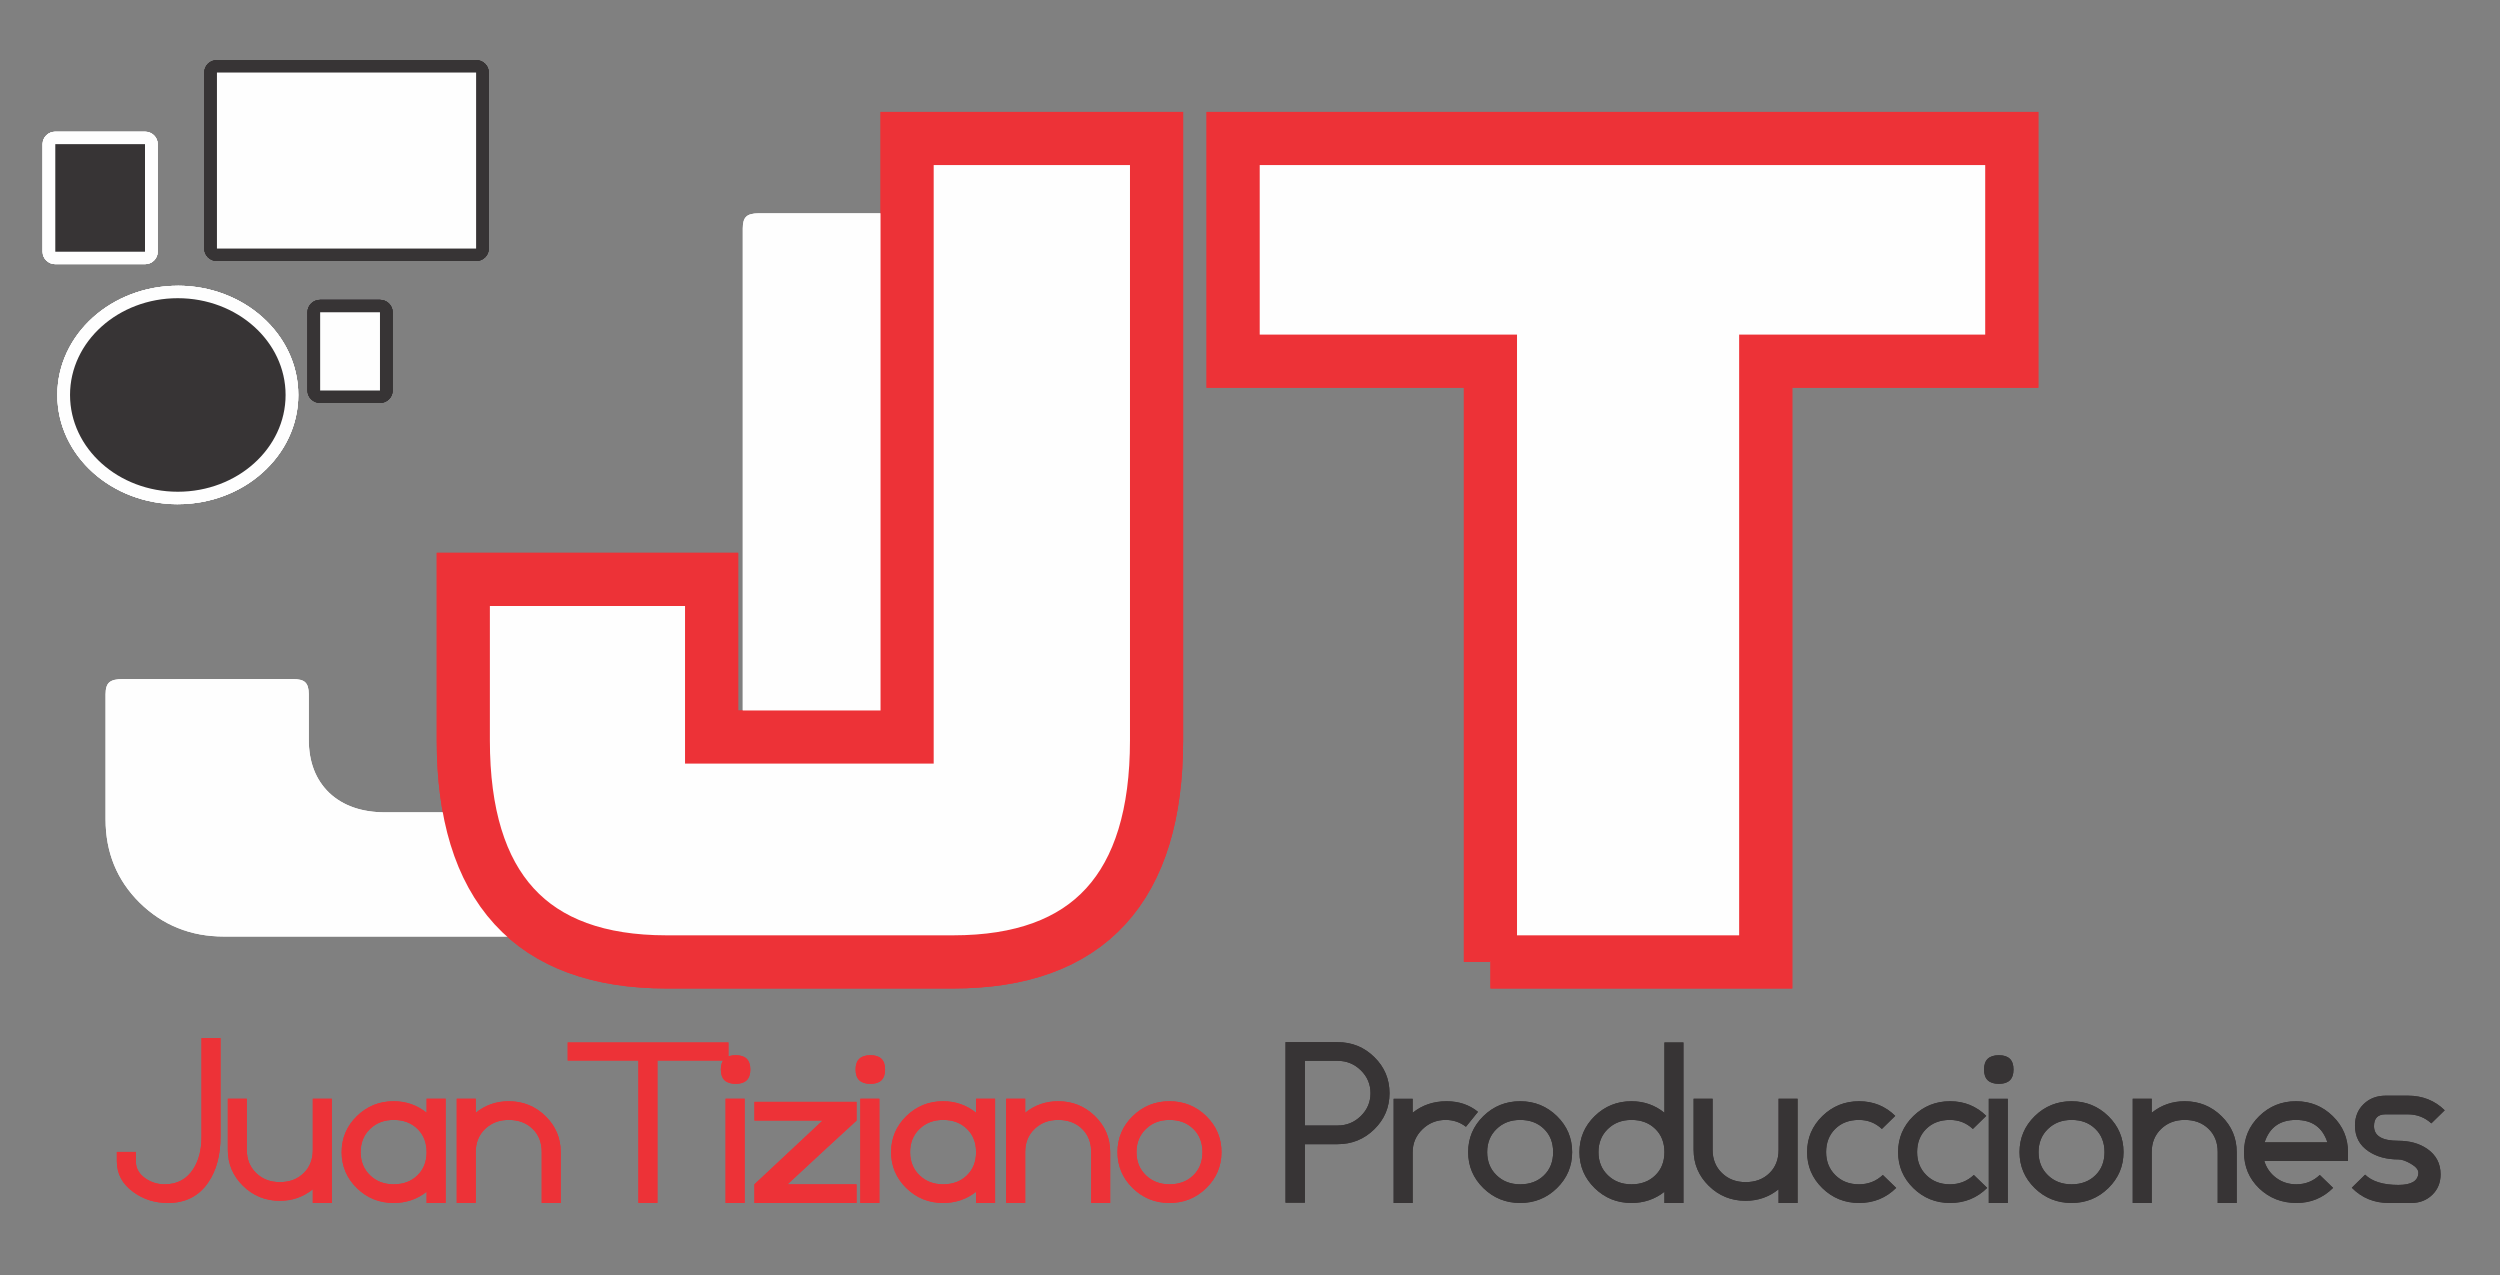 <?xml version="1.0" encoding="UTF-8"?>
<!DOCTYPE svg PUBLIC "-//W3C//DTD SVG 1.1//EN" "http://www.w3.org/Graphics/SVG/1.1/DTD/svg11.dtd">
<!-- Creator: CorelDRAW 2017 -->
<svg xmlns="http://www.w3.org/2000/svg" xml:space="preserve" width="33.189mm" height="16.933mm" version="1.1" style="shape-rendering:geometricPrecision; text-rendering:geometricPrecision; image-rendering:optimizeQuality; fill-rule:evenodd; clip-rule:evenodd"
viewBox="0 0 3318.92 1693.32"
 xmlns:xlink="http://www.w3.org/1999/xlink">
 <rect x="0" y="0" width="3318.92" height="1693.32" fill="#808080" stroke="none"/>
 <defs>
  <style type="text/css">
   <![CDATA[
    .str0 {stroke:#ED3237;stroke-width:70.56;stroke-miterlimit:22.926}
    .fil3 {fill:#FEFEFE}
    .fil1 {fill:#373435}
    .fil0 {fill:#FEFEFE;fill-rule:nonzero}
    .fil2 {fill:#373435;fill-rule:nonzero}
    .fil4 {fill:#ED3237;fill-rule:nonzero}
   ]]>
  </style>
 </defs>
 <g id="Capa_x0020_1">
  <g id="_2189112263984">
   <g>
    <path class="fil0" d="M192.49 207.89l-119.09 0 0 -33.04 119.09 0 16.84 16.52 -16.84 16.52zm0 -33.04c9.3,0 16.84,7.4 16.84,16.52 0,9.12 -7.54,16.52 -16.84,16.52l0 -33.04zm-16.84 159.32l0 -142.8 33.68 0 0 142.8 -16.84 16.52 -16.84 -16.52zm33.68 0c0,9.12 -7.54,16.52 -16.84,16.52 -9.3,0 -16.84,-7.4 -16.84,-16.52l33.68 0zm-135.93 -16.52l119.09 0 0 33.04 -119.09 0 -16.84 -16.52 16.84 -16.52zm0 33.04c-9.3,0 -16.84,-7.4 -16.84,-16.52 0,-9.12 7.54,-16.52 16.84,-16.52l0 33.04zm16.84 -159.32l0 142.8 -33.68 0 0 -142.8 16.84 -16.52 16.84 16.52zm-33.68 0c0,-9.12 7.54,-16.52 16.84,-16.52 9.3,0 16.84,7.4 16.84,16.52l-33.68 0z"/>
    <polygon id="1" class="fil1" points="73.4,191.37 192.49,191.37 192.49,334.17 73.4,334.17 "/>
   </g>
   <g>
    <path class="fil2" d="M504.42 431.08l-79.4 0 0 -33.04 79.4 0 16.84 16.52 -16.84 16.52zm0 -33.04c9.3,0 16.84,7.4 16.84,16.52 0,9.12 -7.54,16.52 -16.84,16.52l0 -33.04zm-16.84 120.38l0 -103.86 33.68 0 0 103.86 -16.84 16.52 -16.84 -16.52zm33.68 0c0,9.12 -7.54,16.52 -16.84,16.52 -9.3,0 -16.84,-7.4 -16.84,-16.52l33.68 0zm-96.24 -16.52l79.4 0 0 33.04 -79.4 0 -16.84 -16.52 16.84 -16.52zm0 33.04c-9.3,0 -16.84,-7.4 -16.84,-16.52 0,-9.12 7.54,-16.52 16.84,-16.52l0 33.04zm16.84 -120.38l0 103.86 -33.68 0 0 -103.86 16.84 -16.52 16.84 16.52zm-33.68 0c0,-9.12 7.54,-16.52 16.84,-16.52 9.3,0 16.84,7.4 16.84,16.52l-33.68 0z"/>
    <polygon id="1" class="fil3" points="425.02,414.56 504.42,414.56 504.42,518.42 425.02,518.42 "/>
   </g>
   <g>
    <path class="fil2" d="M632.06 112.82l-344.06 0 0 -33.04 344.06 0 16.84 16.52 -16.84 16.52zm0 -33.04c9.3,0 16.84,7.4 16.84,16.52 0,9.12 -7.54,16.52 -16.84,16.52l0 -33.04zm-16.84 250.2l0 -233.68 33.68 0 0 233.68 -16.84 16.52 -16.84 -16.52zm33.68 0c0,9.12 -7.54,16.52 -16.84,16.52 -9.3,0 -16.84,-7.4 -16.84,-16.52l33.68 0zm-360.9 -16.52l344.06 0 0 33.04 -344.06 0 -16.84 -16.52 16.84 -16.52zm0 33.04c-9.3,0 -16.84,-7.4 -16.84,-16.52 0,-9.12 7.54,-16.52 16.84,-16.52l0 33.04zm16.84 -250.2l0 233.68 -33.68 0 0 -233.68 16.84 -16.52 16.84 16.52zm-33.68 0c0,-9.12 7.54,-16.52 16.84,-16.52 9.3,0 16.84,7.4 16.84,16.52l-33.68 0z"/>
    <polygon id="1" class="fil3" points="288,96.3 632.06,96.3 632.06,329.98 288,329.98 "/>
   </g>
   <g>
    <path class="fil0" d="M395.97 524.35l-33.68 0 0 0 -0.17 -5.7 -0.47 -5.61 -0.78 -5.53 -1.09 -5.46 -1.37 -5.35 -1.66 -5.23 -1.94 -5.16 -2.21 -5.04 -2.48 -4.92 -2.75 -4.81 -2.98 -4.67 -3.24 -4.52 -3.5 -4.41 -3.7 -4.25 -3.93 -4.07 -4.17 -3.92 -4.37 -3.75 -4.57 -3.55 -4.77 -3.37 -4.94 -3.15 -5.14 -2.96 -5.31 -2.73 -5.46 -2.52 -5.63 -2.28 -5.76 -2.04 -5.92 -1.8 -6.03 -1.55 -6.15 -1.27 -6.29 -1.01 -6.38 -0.73 -6.49 -0.43 -6.59 -0.16 0 -33.04 8.13 0.18 8.05 0.55 7.94 0.91 7.81 1.25 7.69 1.59 7.55 1.93 7.38 2.24 7.22 2.56 7.05 2.86 6.88 3.16 6.67 3.45 6.48 3.72 6.28 4.01 6.03 4.27 5.81 4.51 5.57 4.77 5.31 5 5.07 5.25 4.78 5.47 4.48 5.65 4.22 5.9 3.9 6.09 3.57 6.27 3.26 6.46 2.91 6.64 2.56 6.78 2.2 6.95 1.81 7.09 1.43 7.2 1.04 7.33 0.63 7.43 0.21 7.52 0 0zm-159.92 144.99l0 -33.04 0 0 6.59 -0.16 6.49 -0.43 6.38 -0.73 6.29 -1.01 6.15 -1.27 6.03 -1.55 5.92 -1.8 5.76 -2.04 5.63 -2.28 5.46 -2.52 5.31 -2.73 5.14 -2.96 4.94 -3.15 4.77 -3.37 4.57 -3.55 4.37 -3.75 4.17 -3.92 3.93 -4.07 3.7 -4.25 3.5 -4.41 3.24 -4.52 2.98 -4.67 2.75 -4.81 2.48 -4.92 2.21 -5.04 1.94 -5.16 1.66 -5.23 1.37 -5.35 1.09 -5.46 0.78 -5.53 0.47 -5.61 0.17 -5.7 33.68 0 -0.21 7.52 -0.63 7.43 -1.04 7.33 -1.43 7.2 -1.81 7.09 -2.2 6.95 -2.56 6.78 -2.91 6.64 -3.26 6.46 -3.57 6.27 -3.9 6.09 -4.22 5.9 -4.48 5.65 -4.78 5.47 -5.07 5.25 -5.31 5 -5.57 4.77 -5.81 4.51 -6.03 4.27 -6.28 4.01 -6.48 3.72 -6.67 3.45 -6.88 3.16 -7.05 2.86 -7.22 2.56 -7.38 2.24 -7.55 1.93 -7.69 1.59 -7.81 1.25 -7.94 0.91 -8.05 0.55 -8.13 0.18 0 0zm-159.92 -144.99l33.68 0 0 0 0.17 5.7 0.47 5.61 0.78 5.53 1.09 5.46 1.37 5.35 1.66 5.23 1.94 5.16 2.21 5.04 2.48 4.92 2.75 4.81 2.98 4.68 3.24 4.52 3.48 4.39 3.72 4.26 3.94 4.08 4.16 3.92 4.36 3.74 4.57 3.54 4.77 3.38 4.96 3.16 5.12 2.95 5.32 2.73 5.46 2.52 5.61 2.28 5.78 2.04 5.92 1.8 6.03 1.55 6.15 1.27 6.29 1.01 6.38 0.73 6.49 0.43 6.59 0.16 0 33.04 -8.13 -0.18 -8.05 -0.55 -7.94 -0.91 -7.81 -1.25 -7.69 -1.59 -7.55 -1.93 -7.38 -2.24 -7.22 -2.56 -7.07 -2.86 -6.86 -3.16 -6.68 -3.45 -6.48 -3.73 -6.26 -4 -6.05 -4.26 -5.81 -4.52 -5.58 -4.78 -5.3 -5 -5.06 -5.24 -4.78 -5.46 -4.5 -5.67 -4.2 -5.9 -3.9 -6.08 -3.57 -6.27 -3.26 -6.46 -2.91 -6.64 -2.56 -6.78 -2.2 -6.95 -1.81 -7.09 -1.43 -7.2 -1.04 -7.33 -0.63 -7.43 -0.21 -7.52 0 0zm159.92 -144.99l0 33.04 0 0 -6.59 0.16 -6.49 0.43 -6.38 0.73 -6.29 1.01 -6.15 1.27 -6.03 1.55 -5.92 1.8 -5.78 2.04 -5.61 2.28 -5.46 2.52 -5.32 2.73 -5.12 2.95 -4.96 3.16 -4.77 3.38 -4.57 3.54 -4.36 3.74 -4.16 3.92 -3.94 4.08 -3.72 4.26 -3.48 4.39 -3.24 4.52 -2.98 4.68 -2.75 4.81 -2.48 4.92 -2.21 5.04 -1.94 5.16 -1.66 5.23 -1.37 5.35 -1.09 5.46 -0.78 5.53 -0.47 5.61 -0.17 5.7 -33.68 0 0.21 -7.52 0.63 -7.43 1.04 -7.33 1.43 -7.2 1.81 -7.09 2.2 -6.95 2.56 -6.78 2.91 -6.64 3.26 -6.46 3.57 -6.27 3.9 -6.08 4.2 -5.9 4.5 -5.67 4.78 -5.46 5.06 -5.24 5.3 -5 5.58 -4.78 5.81 -4.52 6.05 -4.26 6.26 -4 6.48 -3.73 6.68 -3.45 6.86 -3.16 7.07 -2.86 7.22 -2.56 7.38 -2.24 7.55 -1.93 7.69 -1.59 7.81 -1.25 7.94 -0.91 8.05 -0.55 8.13 -0.18 0 0z"/>
    <path id="1" class="fil1" d="M236.05 395.88c79.02,0 143.08,57.52 143.08,128.47 0,70.95 -64.06,128.47 -143.08,128.47 -79.03,0 -143.08,-57.52 -143.08,-128.47 0,-70.95 64.05,-128.47 143.08,-128.47z"/>
   </g>
   <g>
    <path class="fil0" d="M192.49 207.89l-119.09 0 0 -33.04 119.09 0 16.84 16.52 -16.84 16.52zm0 -33.04c9.3,0 16.84,7.4 16.84,16.52 0,9.12 -7.54,16.52 -16.84,16.52l0 -33.04zm-16.84 159.32l0 -142.8 33.68 0 0 142.8 -16.84 16.52 -16.84 -16.52zm33.68 0c0,9.12 -7.54,16.52 -16.84,16.52 -9.3,0 -16.84,-7.4 -16.84,-16.52l33.68 0zm-135.93 -16.52l119.09 0 0 33.04 -119.09 0 -16.84 -16.52 16.84 -16.52zm0 33.04c-9.3,0 -16.84,-7.4 -16.84,-16.52 0,-9.12 7.54,-16.52 16.84,-16.52l0 33.04zm16.84 -159.32l0 142.8 -33.68 0 0 -142.8 16.84 -16.52 16.84 16.52zm-33.68 0c0,-9.12 7.54,-16.52 16.84,-16.52 9.3,0 16.84,7.4 16.84,16.52l-33.68 0z"/>
    <polygon id="1" class="fil1" points="73.4,191.37 192.49,191.37 192.49,334.17 73.4,334.17 "/>
   </g>
   <g>
    <path class="fil2" d="M504.42 431.08l-79.4 0 0 -33.04 79.4 0 16.84 16.52 -16.84 16.52zm0 -33.04c9.3,0 16.84,7.4 16.84,16.52 0,9.12 -7.54,16.52 -16.84,16.52l0 -33.04zm-16.84 120.38l0 -103.86 33.68 0 0 103.86 -16.84 16.52 -16.84 -16.52zm33.68 0c0,9.12 -7.54,16.52 -16.84,16.52 -9.3,0 -16.84,-7.4 -16.84,-16.52l33.68 0zm-96.24 -16.52l79.4 0 0 33.04 -79.4 0 -16.84 -16.52 16.84 -16.52zm0 33.04c-9.3,0 -16.84,-7.4 -16.84,-16.52 0,-9.12 7.54,-16.52 16.84,-16.52l0 33.04zm16.84 -120.38l0 103.86 -33.68 0 0 -103.86 16.84 -16.52 16.84 16.52zm-33.68 0c0,-9.12 7.54,-16.52 16.84,-16.52 9.3,0 16.84,7.4 16.84,16.52l-33.68 0z"/>
    <polygon id="1" class="fil3" points="425.02,414.56 504.42,414.56 504.42,518.42 425.02,518.42 "/>
   </g>
   <g>
    <path class="fil2" d="M632.06 112.82l-344.06 0 0 -33.04 344.06 0 16.84 16.52 -16.84 16.52zm0 -33.04c9.3,0 16.84,7.4 16.84,16.52 0,9.12 -7.54,16.52 -16.84,16.52l0 -33.04zm-16.84 250.2l0 -233.68 33.68 0 0 233.68 -16.84 16.52 -16.84 -16.52zm33.68 0c0,9.12 -7.54,16.52 -16.84,16.52 -9.3,0 -16.84,-7.4 -16.84,-16.52l33.68 0zm-360.9 -16.52l344.06 0 0 33.04 -344.06 0 -16.84 -16.52 16.84 -16.52zm0 33.04c-9.3,0 -16.84,-7.4 -16.84,-16.52 0,-9.12 7.54,-16.52 16.84,-16.52l0 33.04zm16.84 -250.2l0 233.68 -33.68 0 0 -233.68 16.84 -16.52 16.84 16.52zm-33.68 0c0,-9.12 7.54,-16.52 16.84,-16.52 9.3,0 16.84,7.4 16.84,16.52l-33.68 0z"/>
    <polygon id="1" class="fil3" points="288,96.3 632.06,96.3 632.06,329.98 288,329.98 "/>
   </g>
   <g>
    <path class="fil0" d="M395.97 524.35l-33.68 0 0 0 -0.17 -5.7 -0.47 -5.61 -0.78 -5.53 -1.09 -5.46 -1.37 -5.35 -1.66 -5.23 -1.94 -5.16 -2.21 -5.04 -2.48 -4.92 -2.75 -4.81 -2.98 -4.67 -3.24 -4.52 -3.5 -4.41 -3.7 -4.25 -3.93 -4.07 -4.17 -3.92 -4.37 -3.75 -4.57 -3.55 -4.77 -3.37 -4.94 -3.15 -5.14 -2.96 -5.31 -2.73 -5.46 -2.52 -5.63 -2.28 -5.76 -2.04 -5.92 -1.8 -6.03 -1.55 -6.15 -1.27 -6.29 -1.01 -6.38 -0.73 -6.49 -0.43 -6.59 -0.16 0 -33.04 8.13 0.18 8.05 0.55 7.94 0.91 7.81 1.25 7.69 1.59 7.55 1.93 7.38 2.24 7.22 2.56 7.05 2.86 6.88 3.16 6.67 3.45 6.48 3.72 6.28 4.01 6.03 4.27 5.81 4.51 5.57 4.77 5.31 5 5.07 5.25 4.78 5.47 4.48 5.65 4.22 5.9 3.9 6.09 3.57 6.27 3.26 6.46 2.91 6.64 2.56 6.78 2.2 6.95 1.81 7.09 1.43 7.2 1.04 7.33 0.63 7.43 0.21 7.52 0 0zm-159.92 144.99l0 -33.04 0 0 6.59 -0.16 6.49 -0.43 6.38 -0.73 6.29 -1.01 6.15 -1.27 6.03 -1.55 5.92 -1.8 5.76 -2.04 5.63 -2.28 5.46 -2.52 5.31 -2.73 5.14 -2.96 4.94 -3.15 4.77 -3.37 4.57 -3.55 4.37 -3.75 4.17 -3.92 3.93 -4.07 3.7 -4.25 3.5 -4.41 3.24 -4.52 2.98 -4.67 2.75 -4.81 2.48 -4.92 2.21 -5.04 1.94 -5.16 1.66 -5.23 1.37 -5.35 1.09 -5.46 0.78 -5.53 0.47 -5.61 0.17 -5.7 33.68 0 -0.21 7.52 -0.63 7.43 -1.04 7.33 -1.43 7.2 -1.81 7.09 -2.2 6.95 -2.56 6.78 -2.91 6.64 -3.26 6.46 -3.57 6.27 -3.9 6.09 -4.22 5.9 -4.48 5.65 -4.78 5.47 -5.07 5.25 -5.31 5 -5.57 4.77 -5.81 4.51 -6.03 4.27 -6.28 4.01 -6.48 3.72 -6.67 3.45 -6.88 3.16 -7.05 2.86 -7.22 2.56 -7.38 2.24 -7.55 1.93 -7.69 1.59 -7.81 1.25 -7.94 0.91 -8.05 0.55 -8.13 0.18 0 0zm-159.92 -144.99l33.68 0 0 0 0.17 5.7 0.47 5.61 0.78 5.53 1.09 5.46 1.37 5.35 1.66 5.23 1.94 5.16 2.21 5.04 2.48 4.92 2.75 4.81 2.98 4.68 3.24 4.52 3.48 4.39 3.72 4.26 3.94 4.08 4.16 3.92 4.36 3.74 4.57 3.54 4.77 3.38 4.96 3.16 5.12 2.95 5.32 2.73 5.46 2.52 5.61 2.28 5.78 2.04 5.92 1.8 6.03 1.55 6.15 1.27 6.29 1.01 6.38 0.73 6.49 0.43 6.59 0.16 0 33.04 -8.13 -0.18 -8.05 -0.55 -7.94 -0.91 -7.81 -1.25 -7.69 -1.59 -7.55 -1.93 -7.38 -2.24 -7.22 -2.56 -7.07 -2.86 -6.86 -3.16 -6.68 -3.45 -6.48 -3.73 -6.26 -4 -6.05 -4.26 -5.81 -4.52 -5.58 -4.78 -5.3 -5 -5.06 -5.24 -4.78 -5.46 -4.5 -5.67 -4.2 -5.9 -3.9 -6.08 -3.57 -6.27 -3.26 -6.46 -2.91 -6.64 -2.56 -6.78 -2.2 -6.95 -1.81 -7.09 -1.43 -7.2 -1.04 -7.33 -0.63 -7.43 -0.21 -7.52 0 0zm159.92 -144.99l0 33.04 0 0 -6.59 0.16 -6.49 0.43 -6.38 0.73 -6.29 1.01 -6.15 1.27 -6.03 1.55 -5.92 1.8 -5.78 2.04 -5.61 2.28 -5.46 2.52 -5.32 2.73 -5.12 2.95 -4.96 3.16 -4.77 3.38 -4.57 3.54 -4.36 3.74 -4.16 3.92 -3.94 4.08 -3.72 4.26 -3.48 4.39 -3.24 4.52 -2.98 4.68 -2.75 4.81 -2.48 4.92 -2.21 5.04 -1.94 5.16 -1.66 5.23 -1.37 5.35 -1.09 5.46 -0.78 5.53 -0.47 5.61 -0.17 5.7 -33.68 0 0.21 -7.52 0.63 -7.43 1.04 -7.33 1.43 -7.2 1.81 -7.09 2.2 -6.95 2.56 -6.78 2.91 -6.64 3.26 -6.46 3.57 -6.27 3.9 -6.08 4.2 -5.9 4.5 -5.67 4.78 -5.46 5.06 -5.24 5.3 -5 5.58 -4.78 5.81 -4.52 6.05 -4.26 6.26 -4 6.48 -3.73 6.68 -3.45 6.86 -3.16 7.07 -2.86 7.22 -2.56 7.38 -2.24 7.55 -1.93 7.69 -1.59 7.81 -1.25 7.94 -0.91 8.05 -0.55 8.13 -0.18 0 0z"/>
    <path id="1" class="fil1" d="M236.05 395.88c79.02,0 143.08,57.52 143.08,128.47 0,70.95 -64.06,128.47 -143.08,128.47 -79.03,0 -143.08,-57.52 -143.08,-128.47 0,-70.95 64.05,-128.47 143.08,-128.47z"/>
   </g>
   <g>
    <path class="fil0" d="M192.49 207.89l-119.09 0 0 -33.04 119.09 0 16.84 16.52 -16.84 16.52zm0 -33.04c9.3,0 16.84,7.4 16.84,16.52 0,9.12 -7.54,16.52 -16.84,16.52l0 -33.04zm-16.84 159.32l0 -142.8 33.68 0 0 142.8 -16.84 16.52 -16.84 -16.52zm33.68 0c0,9.12 -7.54,16.52 -16.84,16.52 -9.3,0 -16.84,-7.4 -16.84,-16.52l33.68 0zm-135.93 -16.52l119.09 0 0 33.04 -119.09 0 -16.84 -16.52 16.84 -16.52zm0 33.04c-9.3,0 -16.84,-7.4 -16.84,-16.52 0,-9.12 7.54,-16.52 16.84,-16.52l0 33.04zm16.84 -159.32l0 142.8 -33.68 0 0 -142.8 16.84 -16.52 16.84 16.52zm-33.68 0c0,-9.12 7.54,-16.52 16.84,-16.52 9.3,0 16.84,7.4 16.84,16.52l-33.68 0z"/>
    <polygon id="1" class="fil1" points="73.4,191.37 192.49,191.37 192.49,334.17 73.4,334.17 "/>
   </g>
   <g>
    <path class="fil2" d="M504.42 431.08l-79.4 0 0 -33.04 79.4 0 16.84 16.52 -16.84 16.52zm0 -33.04c9.3,0 16.84,7.4 16.84,16.52 0,9.12 -7.54,16.52 -16.84,16.52l0 -33.04zm-16.84 120.38l0 -103.86 33.68 0 0 103.86 -16.84 16.52 -16.84 -16.52zm33.68 0c0,9.12 -7.54,16.52 -16.84,16.52 -9.3,0 -16.84,-7.4 -16.84,-16.52l33.68 0zm-96.24 -16.52l79.4 0 0 33.04 -79.4 0 -16.84 -16.52 16.84 -16.52zm0 33.04c-9.3,0 -16.84,-7.4 -16.84,-16.52 0,-9.12 7.54,-16.52 16.84,-16.52l0 33.04zm16.84 -120.38l0 103.86 -33.68 0 0 -103.86 16.84 -16.52 16.84 16.52zm-33.68 0c0,-9.12 7.54,-16.52 16.84,-16.52 9.3,0 16.84,7.4 16.84,16.52l-33.68 0z"/>
    <polygon id="1" class="fil3" points="425.02,414.56 504.42,414.56 504.42,518.42 425.02,518.42 "/>
   </g>
   <g>
    <path class="fil2" d="M632.06 112.82l-344.06 0 0 -33.04 344.06 0 16.84 16.52 -16.84 16.52zm0 -33.04c9.3,0 16.84,7.4 16.84,16.52 0,9.12 -7.54,16.52 -16.84,16.52l0 -33.04zm-16.84 250.2l0 -233.68 33.68 0 0 233.68 -16.84 16.52 -16.84 -16.52zm33.68 0c0,9.12 -7.54,16.52 -16.84,16.52 -9.3,0 -16.84,-7.4 -16.84,-16.52l33.68 0zm-360.9 -16.52l344.06 0 0 33.04 -344.06 0 -16.84 -16.52 16.84 -16.52zm0 33.04c-9.3,0 -16.84,-7.4 -16.84,-16.52 0,-9.12 7.54,-16.52 16.84,-16.52l0 33.04zm16.84 -250.2l0 233.68 -33.68 0 0 -233.68 16.84 -16.52 16.84 16.52zm-33.68 0c0,-9.12 7.54,-16.52 16.84,-16.52 9.3,0 16.84,7.4 16.84,16.52l-33.68 0z"/>
    <polygon id="1" class="fil3" points="288,96.3 632.06,96.3 632.06,329.98 288,329.98 "/>
   </g>
   <g>
    <path class="fil0" d="M395.97 524.35l-33.68 0 0 0 -0.17 -5.7 -0.47 -5.61 -0.78 -5.53 -1.09 -5.46 -1.37 -5.35 -1.66 -5.23 -1.94 -5.16 -2.21 -5.04 -2.48 -4.92 -2.75 -4.81 -2.98 -4.67 -3.24 -4.52 -3.5 -4.41 -3.7 -4.25 -3.93 -4.07 -4.17 -3.92 -4.37 -3.75 -4.57 -3.55 -4.77 -3.37 -4.94 -3.15 -5.14 -2.96 -5.31 -2.73 -5.46 -2.52 -5.63 -2.28 -5.76 -2.04 -5.92 -1.8 -6.03 -1.55 -6.15 -1.27 -6.29 -1.01 -6.38 -0.73 -6.49 -0.43 -6.59 -0.16 0 -33.04 8.13 0.18 8.05 0.55 7.94 0.91 7.81 1.25 7.69 1.59 7.55 1.93 7.38 2.24 7.22 2.56 7.05 2.86 6.88 3.16 6.67 3.45 6.48 3.72 6.28 4.01 6.03 4.27 5.81 4.51 5.57 4.77 5.31 5 5.07 5.25 4.78 5.47 4.48 5.65 4.22 5.9 3.9 6.09 3.57 6.27 3.26 6.46 2.91 6.64 2.56 6.78 2.2 6.95 1.81 7.09 1.43 7.2 1.04 7.33 0.63 7.43 0.21 7.52 0 0zm-159.92 144.99l0 -33.04 0 0 6.59 -0.16 6.49 -0.43 6.38 -0.73 6.29 -1.01 6.15 -1.27 6.03 -1.55 5.92 -1.8 5.76 -2.04 5.63 -2.28 5.46 -2.52 5.31 -2.73 5.14 -2.96 4.94 -3.15 4.77 -3.37 4.57 -3.55 4.37 -3.75 4.17 -3.92 3.93 -4.07 3.7 -4.25 3.5 -4.41 3.24 -4.52 2.98 -4.67 2.75 -4.81 2.48 -4.92 2.21 -5.04 1.94 -5.16 1.66 -5.23 1.37 -5.35 1.09 -5.46 0.78 -5.53 0.47 -5.61 0.17 -5.7 33.68 0 -0.21 7.52 -0.63 7.43 -1.04 7.33 -1.43 7.2 -1.81 7.09 -2.2 6.95 -2.56 6.78 -2.91 6.64 -3.26 6.46 -3.57 6.27 -3.9 6.09 -4.22 5.9 -4.48 5.65 -4.78 5.47 -5.07 5.25 -5.31 5 -5.57 4.77 -5.81 4.51 -6.03 4.27 -6.28 4.01 -6.48 3.72 -6.67 3.45 -6.88 3.16 -7.05 2.86 -7.22 2.56 -7.38 2.24 -7.55 1.93 -7.69 1.59 -7.81 1.25 -7.94 0.91 -8.05 0.55 -8.13 0.18 0 0zm-159.92 -144.99l33.68 0 0 0 0.17 5.7 0.47 5.61 0.78 5.53 1.09 5.46 1.37 5.35 1.66 5.23 1.94 5.16 2.21 5.04 2.48 4.92 2.75 4.81 2.98 4.68 3.24 4.52 3.48 4.39 3.72 4.26 3.94 4.08 4.16 3.92 4.36 3.74 4.57 3.54 4.77 3.38 4.96 3.16 5.12 2.95 5.32 2.73 5.46 2.52 5.61 2.28 5.78 2.04 5.92 1.8 6.03 1.55 6.15 1.27 6.29 1.01 6.38 0.73 6.49 0.43 6.59 0.16 0 33.04 -8.13 -0.18 -8.05 -0.55 -7.94 -0.91 -7.81 -1.25 -7.69 -1.59 -7.55 -1.93 -7.38 -2.24 -7.22 -2.56 -7.07 -2.86 -6.86 -3.16 -6.68 -3.45 -6.48 -3.73 -6.26 -4 -6.05 -4.26 -5.81 -4.52 -5.58 -4.78 -5.3 -5 -5.06 -5.24 -4.78 -5.46 -4.5 -5.67 -4.2 -5.9 -3.9 -6.08 -3.57 -6.27 -3.26 -6.46 -2.91 -6.64 -2.56 -6.78 -2.2 -6.95 -1.81 -7.09 -1.43 -7.2 -1.04 -7.33 -0.63 -7.43 -0.21 -7.52 0 0zm159.92 -144.99l0 33.04 0 0 -6.59 0.16 -6.49 0.43 -6.38 0.73 -6.29 1.01 -6.15 1.27 -6.03 1.55 -5.92 1.8 -5.78 2.04 -5.61 2.28 -5.46 2.52 -5.32 2.73 -5.12 2.95 -4.96 3.16 -4.77 3.38 -4.57 3.54 -4.36 3.74 -4.16 3.92 -3.94 4.08 -3.72 4.26 -3.48 4.39 -3.24 4.52 -2.98 4.68 -2.75 4.81 -2.48 4.92 -2.21 5.04 -1.94 5.16 -1.66 5.23 -1.37 5.35 -1.09 5.46 -0.78 5.53 -0.47 5.61 -0.17 5.7 -33.68 0 0.21 -7.52 0.63 -7.43 1.04 -7.33 1.43 -7.2 1.81 -7.09 2.2 -6.95 2.56 -6.78 2.91 -6.64 3.26 -6.46 3.57 -6.27 3.9 -6.08 4.2 -5.9 4.5 -5.67 4.78 -5.46 5.06 -5.24 5.3 -5 5.58 -4.78 5.81 -4.52 6.05 -4.26 6.26 -4 6.48 -3.73 6.68 -3.45 6.86 -3.16 7.07 -2.86 7.22 -2.56 7.38 -2.24 7.55 -1.93 7.69 -1.59 7.81 -1.25 7.94 -0.91 8.05 -0.55 8.13 -0.18 0 0z"/>
    <path id="1" class="fil1" d="M236.05 395.88c79.02,0 143.08,57.52 143.08,128.47 0,70.95 -64.06,128.47 -143.08,128.47 -79.03,0 -143.08,-57.52 -143.08,-128.47 0,-70.95 64.05,-128.47 143.08,-128.47z"/>
   </g>
   <g>
    <path class="fil0" d="M192.49 207.89l-119.09 0 0 -33.04 119.09 0 16.84 16.52 -16.84 16.52zm0 -33.04c9.3,0 16.84,7.4 16.84,16.52 0,9.12 -7.54,16.52 -16.84,16.52l0 -33.04zm-16.84 159.32l0 -142.8 33.68 0 0 142.8 -16.84 16.52 -16.84 -16.52zm33.68 0c0,9.12 -7.54,16.52 -16.84,16.52 -9.3,0 -16.84,-7.4 -16.84,-16.52l33.68 0zm-135.93 -16.52l119.09 0 0 33.04 -119.09 0 -16.84 -16.52 16.84 -16.52zm0 33.04c-9.3,0 -16.84,-7.4 -16.84,-16.52 0,-9.12 7.54,-16.52 16.84,-16.52l0 33.04zm16.84 -159.32l0 142.8 -33.68 0 0 -142.8 16.84 -16.52 16.84 16.52zm-33.68 0c0,-9.12 7.54,-16.52 16.84,-16.52 9.3,0 16.84,7.4 16.84,16.52l-33.68 0z"/>
    <polygon id="1" class="fil1" points="73.4,191.37 192.49,191.37 192.49,334.17 73.4,334.17 "/>
   </g>
   <g>
    <path class="fil2" d="M504.42 431.08l-79.4 0 0 -33.04 79.4 0 16.84 16.52 -16.84 16.52zm0 -33.04c9.3,0 16.84,7.4 16.84,16.52 0,9.12 -7.54,16.52 -16.84,16.52l0 -33.04zm-16.84 120.38l0 -103.86 33.68 0 0 103.86 -16.84 16.52 -16.84 -16.52zm33.68 0c0,9.12 -7.54,16.52 -16.84,16.52 -9.3,0 -16.84,-7.4 -16.84,-16.52l33.68 0zm-96.24 -16.52l79.4 0 0 33.04 -79.4 0 -16.84 -16.52 16.84 -16.52zm0 33.04c-9.3,0 -16.84,-7.4 -16.84,-16.52 0,-9.12 7.54,-16.52 16.84,-16.52l0 33.04zm16.84 -120.38l0 103.86 -33.68 0 0 -103.86 16.84 -16.52 16.84 16.52zm-33.68 0c0,-9.12 7.54,-16.52 16.84,-16.52 9.3,0 16.84,7.4 16.84,16.52l-33.68 0z"/>
    <polygon id="1" class="fil3" points="425.02,414.56 504.42,414.56 504.42,518.42 425.02,518.42 "/>
   </g>
   <g>
    <path class="fil2" d="M632.06 112.82l-344.06 0 0 -33.04 344.06 0 16.84 16.52 -16.84 16.52zm0 -33.04c9.3,0 16.84,7.4 16.84,16.52 0,9.12 -7.54,16.52 -16.84,16.52l0 -33.04zm-16.84 250.2l0 -233.68 33.68 0 0 233.68 -16.84 16.52 -16.84 -16.52zm33.68 0c0,9.12 -7.54,16.52 -16.84,16.52 -9.3,0 -16.84,-7.4 -16.84,-16.52l33.68 0zm-360.9 -16.52l344.06 0 0 33.04 -344.06 0 -16.84 -16.52 16.84 -16.52zm0 33.04c-9.3,0 -16.84,-7.4 -16.84,-16.52 0,-9.12 7.54,-16.52 16.84,-16.52l0 33.04zm16.84 -250.2l0 233.68 -33.68 0 0 -233.68 16.84 -16.52 16.84 16.52zm-33.68 0c0,-9.12 7.54,-16.52 16.84,-16.52 9.3,0 16.84,7.4 16.84,16.52l-33.68 0z"/>
    <polygon id="1" class="fil3" points="288,96.3 632.06,96.3 632.06,329.98 288,329.98 "/>
   </g>
   <g>
    <path class="fil0" d="M395.97 524.35l-33.68 0 0 0 -0.17 -5.7 -0.47 -5.61 -0.78 -5.53 -1.09 -5.46 -1.37 -5.35 -1.66 -5.23 -1.94 -5.16 -2.21 -5.04 -2.48 -4.92 -2.75 -4.81 -2.98 -4.67 -3.24 -4.52 -3.5 -4.41 -3.7 -4.25 -3.93 -4.07 -4.17 -3.92 -4.37 -3.75 -4.57 -3.55 -4.77 -3.37 -4.94 -3.15 -5.14 -2.96 -5.31 -2.73 -5.46 -2.52 -5.63 -2.28 -5.76 -2.04 -5.92 -1.8 -6.03 -1.55 -6.15 -1.27 -6.29 -1.01 -6.38 -0.73 -6.49 -0.43 -6.59 -0.16 0 -33.04 8.13 0.18 8.05 0.55 7.94 0.91 7.81 1.25 7.69 1.59 7.55 1.93 7.38 2.24 7.22 2.56 7.05 2.86 6.88 3.16 6.67 3.45 6.48 3.72 6.28 4.01 6.03 4.27 5.81 4.51 5.57 4.77 5.31 5 5.07 5.25 4.78 5.47 4.48 5.65 4.22 5.9 3.9 6.09 3.57 6.27 3.26 6.46 2.91 6.64 2.56 6.78 2.2 6.95 1.81 7.09 1.43 7.2 1.04 7.33 0.63 7.43 0.21 7.52 0 0zm-159.92 144.99l0 -33.04 0 0 6.59 -0.16 6.49 -0.43 6.38 -0.73 6.29 -1.01 6.15 -1.27 6.03 -1.55 5.92 -1.8 5.76 -2.04 5.63 -2.28 5.46 -2.52 5.31 -2.73 5.14 -2.96 4.94 -3.15 4.77 -3.37 4.57 -3.55 4.37 -3.75 4.17 -3.92 3.93 -4.07 3.7 -4.25 3.5 -4.41 3.24 -4.52 2.98 -4.67 2.75 -4.81 2.48 -4.92 2.21 -5.04 1.94 -5.16 1.66 -5.23 1.37 -5.35 1.09 -5.46 0.78 -5.53 0.47 -5.61 0.17 -5.7 33.68 0 -0.21 7.52 -0.63 7.43 -1.04 7.33 -1.43 7.2 -1.81 7.09 -2.2 6.95 -2.56 6.78 -2.91 6.64 -3.26 6.46 -3.57 6.27 -3.9 6.09 -4.22 5.9 -4.48 5.65 -4.78 5.47 -5.07 5.25 -5.31 5 -5.57 4.77 -5.81 4.51 -6.03 4.27 -6.28 4.01 -6.48 3.72 -6.67 3.45 -6.88 3.16 -7.05 2.86 -7.22 2.56 -7.38 2.24 -7.55 1.93 -7.69 1.59 -7.81 1.25 -7.94 0.91 -8.05 0.55 -8.13 0.18 0 0zm-159.92 -144.99l33.68 0 0 0 0.17 5.7 0.47 5.61 0.78 5.53 1.09 5.46 1.37 5.35 1.66 5.23 1.94 5.16 2.21 5.04 2.48 4.92 2.75 4.81 2.98 4.68 3.24 4.52 3.48 4.39 3.72 4.26 3.94 4.08 4.16 3.92 4.36 3.74 4.57 3.54 4.77 3.38 4.96 3.16 5.12 2.95 5.32 2.73 5.46 2.52 5.61 2.28 5.78 2.04 5.92 1.8 6.03 1.55 6.15 1.27 6.29 1.01 6.38 0.73 6.49 0.43 6.59 0.16 0 33.04 -8.13 -0.18 -8.05 -0.55 -7.94 -0.91 -7.81 -1.25 -7.69 -1.59 -7.55 -1.93 -7.38 -2.24 -7.22 -2.56 -7.07 -2.86 -6.86 -3.16 -6.68 -3.45 -6.48 -3.73 -6.26 -4 -6.05 -4.26 -5.81 -4.52 -5.58 -4.78 -5.3 -5 -5.06 -5.24 -4.78 -5.46 -4.5 -5.67 -4.2 -5.9 -3.9 -6.08 -3.57 -6.27 -3.26 -6.46 -2.91 -6.64 -2.56 -6.78 -2.2 -6.95 -1.81 -7.09 -1.43 -7.2 -1.04 -7.33 -0.63 -7.43 -0.21 -7.52 0 0zm159.92 -144.99l0 33.04 0 0 -6.59 0.16 -6.49 0.43 -6.38 0.73 -6.29 1.01 -6.15 1.27 -6.03 1.55 -5.92 1.8 -5.78 2.04 -5.61 2.28 -5.46 2.52 -5.32 2.73 -5.12 2.95 -4.96 3.16 -4.77 3.38 -4.57 3.54 -4.36 3.74 -4.16 3.92 -3.94 4.08 -3.72 4.26 -3.48 4.39 -3.24 4.52 -2.98 4.68 -2.75 4.81 -2.48 4.92 -2.21 5.04 -1.94 5.16 -1.66 5.23 -1.37 5.35 -1.09 5.46 -0.78 5.53 -0.47 5.61 -0.17 5.7 -33.68 0 0.21 -7.52 0.63 -7.43 1.04 -7.33 1.43 -7.2 1.81 -7.09 2.2 -6.95 2.56 -6.78 2.91 -6.64 3.26 -6.46 3.57 -6.27 3.9 -6.08 4.2 -5.9 4.5 -5.67 4.78 -5.46 5.06 -5.24 5.3 -5 5.58 -4.78 5.81 -4.52 6.05 -4.26 6.26 -4 6.48 -3.73 6.68 -3.45 6.86 -3.16 7.07 -2.86 7.22 -2.56 7.38 -2.24 7.55 -1.93 7.69 -1.59 7.81 -1.25 7.94 -0.91 8.05 -0.55 8.13 -0.18 0 0z"/>
    <path id="1" class="fil1" d="M236.05 395.88c79.02,0 143.08,57.52 143.08,128.47 0,70.95 -64.06,128.47 -143.08,128.47 -79.03,0 -143.08,-57.52 -143.08,-128.47 0,-70.95 64.05,-128.47 143.08,-128.47z"/>
   </g>
   <g>
    <path class="fil4" d="M292.74 1508.93c0,24.5 -5.33,44.67 -15.99,60.37 -12.35,18.5 -30.31,27.73 -53.88,27.73 -17.4,0 -32.7,-4.81 -45.88,-14.53 -14.59,-10.53 -21.89,-24.08 -21.89,-40.74l0 -12.46 25.26 0 0 12.53c0,9.15 4.21,16.66 12.62,22.51 7.58,5.29 16.13,7.92 25.68,7.92 16.56,0 29.18,-6.75 37.89,-20.31 7.29,-11.29 10.94,-25.6 10.94,-43.02l0 -130.77 25.25 0 0 130.77zm147.75 88.1l-25.26 0 0 -18.17c-12.63,10.19 -27.22,15.28 -43.77,15.28 -19.09,0 -35.36,-6.61 -48.84,-19.82 -13.47,-13.22 -20.2,-29.18 -20.2,-47.9l0 -67.73 25.25 0 0 68c0,12.39 4.15,22.65 12.43,30.63 8.27,8.05 18.73,12.04 31.36,12.04 12.91,0 23.43,-3.92 31.56,-11.84 8.14,-7.85 12.21,-18.17 12.21,-30.83l0 -68 25.26 0 0 138.34zm151.1 0l-25.25 0 0 -14.86c-12.63,9.91 -27.22,14.86 -43.77,14.86 -19.09,0 -35.37,-6.6 -48.83,-19.75 -13.47,-13.22 -20.21,-29.12 -20.21,-47.76 0,-18.66 6.74,-34.56 20.21,-47.77 13.46,-13.14 29.74,-19.76 48.83,-19.76 16.55,0 31.14,5.1 43.77,15.28l0 -18.58 25.25 0 0 138.34zm-25.25 -67.51c0,-12.74 -4.07,-23.06 -12.21,-30.91 -8.14,-7.92 -18.66,-11.84 -31.56,-11.84 -12.64,0 -23.09,4 -31.37,12.04 -8.28,7.99 -12.41,18.25 -12.41,30.71 0,12.45 4.13,22.7 12.41,30.69 8.28,8.05 18.73,12.05 31.37,12.05 12.9,0 23.42,-3.93 31.56,-11.84 8.14,-7.85 12.21,-18.17 12.21,-30.9zm178.06 67.51l-25.26 0 0 -67.73c0,-12.66 -4.07,-22.91 -12.2,-30.76 -8.15,-7.85 -18.67,-11.77 -31.58,-11.77 -12.62,0 -23.07,4 -31.35,11.98 -8.28,7.98 -12.42,18.17 -12.42,30.55l0 67.73 -25.26 0 0 -138.34 25.26 0 0 18.58c12.63,-10.18 27.22,-15.28 43.77,-15.28 19.09,0 35.37,6.62 48.83,19.76 13.47,13.21 20.21,29.11 20.21,47.77l0 67.51zm222.66 -213.08l0 23.95c-33.81,0 -65.24,0 -94.29,0l0 189.13 -25.25 0 0 -189.13 -93.87 0 0 -23.95 213.41 0zm29.05 35.92c0,12.67 -6.46,19 -19.36,19 -13.19,0 -19.79,-6.33 -19.79,-19 0,-12.66 6.6,-18.99 19.79,-18.99 12.9,0 19.36,6.33 19.36,18.99zm-7.57 177.16l-25.27 0 0 -138.34 25.27 0 0 138.34zm148.57 0l-135.53 0 0 -24.77c20.2,-18.73 50.37,-46.95 90.5,-84.66l-90.5 0 0 -24.78 135.53 0 0 24.85c-20.55,18.72 -51.07,46.93 -91.61,84.59l91.61 0 0 24.77zm37.89 -177.16c0,12.67 -6.46,19 -19.36,19 -13.19,0 -19.79,-6.33 -19.79,-19 0,-12.66 6.6,-18.99 19.79,-18.99 12.9,0 19.36,6.33 19.36,18.99zm-7.57 177.16l-25.27 0 0 -138.34 25.27 0 0 138.34zm153.62 0l-25.25 0 0 -14.86c-12.63,9.91 -27.22,14.86 -43.77,14.86 -19.09,0 -35.37,-6.6 -48.83,-19.75 -13.47,-13.22 -20.21,-29.12 -20.21,-47.76 0,-18.66 6.74,-34.56 20.21,-47.77 13.46,-13.14 29.74,-19.76 48.83,-19.76 16.55,0 31.14,5.1 43.77,15.28l0 -18.58 25.25 0 0 138.34zm-25.25 -67.51c0,-12.74 -4.07,-23.06 -12.21,-30.91 -8.13,-7.92 -18.66,-11.84 -31.56,-11.84 -12.64,0 -23.09,4 -31.37,12.04 -8.27,7.99 -12.41,18.25 -12.41,30.71 0,12.45 4.14,22.7 12.41,30.69 8.28,8.05 18.73,12.05 31.37,12.05 12.9,0 23.43,-3.93 31.56,-11.84 8.14,-7.85 12.21,-18.17 12.21,-30.9zm178.06 67.51l-25.26 0 0 -67.73c0,-12.66 -4.07,-22.91 -12.2,-30.76 -8.15,-7.85 -18.67,-11.77 -31.58,-11.77 -12.62,0 -23.07,4 -31.35,11.98 -8.28,7.98 -12.42,18.17 -12.42,30.55l0 67.73 -25.26 0 0 -138.34 25.26 0 0 18.58c12.63,-10.18 27.22,-15.28 43.77,-15.28 19.09,0 35.37,6.62 48.83,19.76 13.47,13.21 20.21,29.11 20.21,47.77l0 67.51zm147.74 -67.51c0,18.64 -6.73,34.54 -20.21,47.76 -13.47,13.15 -29.74,19.75 -48.82,19.75 -19.09,0 -35.36,-6.6 -48.83,-19.75 -13.47,-13.22 -20.21,-29.12 -20.21,-47.76 0,-18.66 6.74,-34.56 20.21,-47.77 13.47,-13.14 29.74,-19.76 48.83,-19.76 19.08,0 35.35,6.62 48.82,19.76 13.48,13.21 20.21,29.11 20.21,47.77zm-25.26 0c0,-12.74 -4.06,-23.06 -12.21,-30.91 -8.13,-7.92 -18.65,-11.84 -31.56,-11.84 -12.63,0 -23.09,4 -31.36,12.04 -8.28,7.99 -12.42,18.25 -12.42,30.71 0,12.45 4.14,22.7 12.42,30.69 8.27,8.05 18.73,12.05 31.36,12.05 12.91,0 23.43,-3.93 31.56,-11.84 8.15,-7.85 12.21,-18.17 12.21,-30.9z"/>
    <path class="fil2" d="M1706.63 1596.62l25.68 0 0 -12.39 0 -65.25 43.35 0c19.09,0 35.36,-6.6 48.83,-19.82 13.47,-13.22 20.2,-29.18 20.2,-47.9 0,-18.72 -6.73,-34.69 -20.2,-47.9 -13.47,-13.22 -29.74,-19.83 -48.83,-19.83l-69.03 0 0 213.09zm69.03 -188.31c12.07,0 22.38,4.2 30.94,12.59 8.56,8.4 12.84,18.52 12.84,30.36 0,11.84 -4.28,21.95 -12.84,30.35 -8.56,8.4 -18.87,12.59 -30.94,12.59l-43.35 0 0 -85.89 43.35 0zm186.46 67.72l-15.99 19.82c-7.86,-6.05 -16.83,-9.08 -26.94,-9.08 -12.06,0 -22.38,4.2 -30.93,12.53 -8.56,8.39 -12.85,18.44 -12.85,30.28l0 67.45 -25.25 0 0 -138.34 25.25 0 0 18.58c12.64,-10.18 27.64,-15.28 45.05,-15.28 16.27,0 30.16,4.69 41.66,14.04zm125.03 53.49c0,18.64 -6.73,34.54 -20.2,47.76 -13.48,13.15 -29.74,19.75 -48.83,19.75 -19.09,0 -35.36,-6.6 -48.83,-19.75 -13.47,-13.22 -20.21,-29.12 -20.21,-47.76 0,-18.66 6.74,-34.56 20.21,-47.77 13.47,-13.14 29.74,-19.76 48.83,-19.76 19.09,0 35.35,6.62 48.83,19.76 13.47,13.21 20.2,29.11 20.2,47.77zm-25.26 0c0,-12.74 -4.06,-23.06 -12.21,-30.91 -8.13,-7.92 -18.65,-11.84 -31.56,-11.84 -12.63,0 -23.09,4 -31.36,12.04 -8.28,7.99 -12.42,18.25 -12.42,30.71 0,12.45 4.14,22.7 12.42,30.69 8.27,8.05 18.73,12.05 31.36,12.05 12.91,0 23.43,-3.93 31.56,-11.84 8.15,-7.85 12.21,-18.17 12.21,-30.9zm173 67.51l-25.25 0 0 -14.86c-12.63,9.91 -27.22,14.86 -43.77,14.86 -19.09,0 -35.37,-6.6 -48.84,-19.75 -13.46,-13.22 -20.2,-29.12 -20.2,-47.76 0,-18.66 6.74,-34.56 20.2,-47.77 13.47,-13.14 29.75,-19.76 48.84,-19.76 16.55,0 31.14,5.1 43.77,15.28l0 -93.32 25.25 0 0 213.08zm-25.25 -67.51c0,-12.74 -4.07,-23.06 -12.21,-30.91 -8.13,-7.92 -18.66,-11.84 -31.56,-11.84 -12.64,0 -23.09,4 -31.37,12.04 -8.27,7.99 -12.41,18.25 -12.41,30.71 0,12.45 4.14,22.7 12.41,30.69 8.28,8.05 18.73,12.05 31.37,12.05 12.9,0 23.43,-3.93 31.56,-11.84 8.14,-7.85 12.21,-18.17 12.21,-30.9zm176.79 67.51l-25.25 0 0 -18.17c-12.63,10.19 -27.22,15.28 -43.78,15.28 -19.08,0 -35.36,-6.61 -48.83,-19.82 -13.47,-13.22 -20.2,-29.18 -20.2,-47.9l0 -67.73 25.25 0 0 68c0,12.39 4.14,22.65 12.42,30.63 8.28,8.05 18.73,12.04 31.36,12.04 12.91,0 23.43,-3.92 31.57,-11.84 8.13,-7.85 12.21,-18.17 12.21,-30.83l0 -68 25.25 0 0 138.34zm130.9 -20.03c-13.47,13.35 -29.88,20.03 -49.24,20.03 -19.09,0 -35.36,-6.6 -48.83,-19.75 -13.47,-13.22 -20.21,-29.12 -20.21,-47.76 0,-18.66 6.74,-34.56 20.21,-47.77 13.47,-13.14 29.74,-19.76 48.83,-19.76 18.8,0 34.79,6.48 47.98,19.41l-17.74 17.35c-8.49,-7.98 -18.59,-11.98 -30.45,-11.98 -12.99,0 -23.51,4 -31.51,11.91 -8.06,7.98 -12.06,18.24 -12.06,30.84 0,12.31 4.07,22.49 12.28,30.62 8.14,8.05 18.59,12.12 31.29,12.12 12.41,0 22.94,-4.14 31.71,-12.4l17.74 17.14zm120.81 0c-13.47,13.35 -29.89,20.03 -49.25,20.03 -19.08,0 -35.36,-6.6 -48.82,-19.75 -13.47,-13.22 -20.21,-29.12 -20.21,-47.76 0,-18.66 6.74,-34.56 20.21,-47.77 13.46,-13.14 29.74,-19.76 48.82,-19.76 18.8,0 34.79,6.48 47.99,19.41l-17.75 17.35c-8.49,-7.98 -18.59,-11.98 -30.45,-11.98 -12.98,0 -23.5,4 -31.5,11.91 -8.07,7.98 -12.06,18.24 -12.06,30.84 0,12.31 4.06,22.49 12.28,30.62 8.13,8.05 18.58,12.12 31.28,12.12 12.41,0 22.95,-4.14 31.71,-12.4l17.75 17.14zm34.93 -157.13c0,12.67 -6.45,19 -19.36,19 -13.18,0 -19.78,-6.33 -19.78,-19 0,-12.66 6.6,-18.99 19.78,-18.99 12.91,0 19.36,6.33 19.36,18.99zm-7.57 177.16l-25.26 0 0 -138.34 25.26 0 0 138.34zm153.63 -67.51c0,18.64 -6.73,34.54 -20.2,47.76 -13.48,13.15 -29.74,19.75 -48.83,19.75 -19.08,0 -35.36,-6.6 -48.82,-19.75 -13.48,-13.22 -20.22,-29.12 -20.22,-47.76 0,-18.66 6.74,-34.56 20.22,-47.77 13.46,-13.14 29.74,-19.76 48.82,-19.76 19.09,0 35.35,6.62 48.83,19.76 13.47,13.21 20.2,29.11 20.2,47.77zm-25.25 0c0,-12.74 -4.07,-23.06 -12.22,-30.91 -8.13,-7.92 -18.65,-11.84 -31.56,-11.84 -12.63,0 -23.08,4 -31.36,12.04 -8.28,7.99 -12.41,18.25 -12.41,30.71 0,12.45 4.13,22.7 12.41,30.69 8.28,8.05 18.73,12.05 31.36,12.05 12.91,0 23.43,-3.93 31.56,-11.84 8.15,-7.85 12.22,-18.17 12.22,-30.9zm175.52 67.51l-25.26 0 0 -67.73c0,-12.66 -4.06,-22.91 -12.2,-30.76 -8.14,-7.85 -18.66,-11.77 -31.57,-11.77 -12.62,0 -23.08,4 -31.36,11.98 -8.27,7.98 -12.42,18.17 -12.42,30.55l0 67.73 -25.25 0 0 -138.34 25.25 0 0 18.58c12.63,-10.18 27.22,-15.28 43.78,-15.28 19.08,0 35.36,6.62 48.82,19.76 13.47,13.21 20.21,29.11 20.21,47.77l0 67.51zm147.74 -55.75l-111.12 0c2.81,9.23 8.07,16.73 15.78,22.43 7.72,5.72 16.63,8.55 26.73,8.55 12.07,0 22.45,-4.14 31.15,-12.4l17.68 17.14c-13.47,13.35 -29.61,20.03 -48.41,20.03 -19.64,0 -36.2,-6.47 -49.66,-19.34 -13.47,-12.94 -20.21,-28.97 -20.21,-48.17 0,-18.66 6.74,-34.56 20.21,-47.77 13.46,-13.14 29.74,-19.76 48.82,-19.76 19.09,0 35.36,6.62 48.83,19.82 13.47,13.22 20.2,29.19 20.2,47.91l0 11.56zm-27.35 -24.77c-6.46,-19.82 -20.35,-29.74 -41.68,-29.74 -21.33,0 -35.22,9.92 -41.67,29.74l83.35 0zm155.74 -42.54l-17.75 17.34c-8.78,-7.98 -19.16,-11.97 -31.29,-11.97l-29.61 0c-10.17,0 -15.22,5.23 -15.22,15.69 0,12.94 10.74,19.41 32.13,19.41 15.22,0 28.06,3.57 38.52,10.74 11.85,8.25 17.74,19.54 17.74,33.86 0,11.01 -3.72,20.09 -11.16,27.26 -7.42,7.15 -16.76,10.73 -27.98,10.73l-29.47 0c-19.64,0 -36.05,-6.74 -49.25,-20.23l17.68 -17.35c9.26,9.09 24,13.63 44.2,13.63 17.39,0 26.23,-5.37 26.52,-16.11 0,-4.13 -3.3,-8.12 -9.89,-11.97 -6.6,-3.86 -12.14,-5.78 -16.63,-5.78 -15.72,0 -28.9,-3.59 -39.57,-10.74 -12.06,-7.98 -18.1,-19.41 -18.1,-34.28 0,-11.55 3.86,-21.05 11.57,-28.49 7.73,-7.44 17.48,-11.14 29.27,-11.14l29.46 0c19.36,0 35.64,6.46 48.83,19.4z"/>
   </g>
   <path class="fil0" d="M1254.24 1087.71c0,43.86 -14.81,80.83 -44.69,110.68 -29.61,29.84 -66.49,44.91 -110.66,44.91l-801.78 0c-44.15,0 -81.3,-15.07 -111.73,-44.91 -30.15,-29.85 -45.24,-66.82 -45.24,-110.68l0 -166.14c0,-7.66 1.62,-12.94 5.13,-15.84 3.49,-2.92 9.41,-4.23 17.77,-4.23l225.61 0c7.81,0 13.47,1.31 16.43,4.23 3.22,2.9 4.85,8.18 4.85,15.84l0 60.23c0,29.84 9.15,53.35 27.18,70.78 18.32,17.18 43.09,25.88 74.59,25.88l372.62 0c30.97,0 55.73,-8.7 74.03,-26.41 18.58,-17.42 27.74,-40.93 27.74,-70.25l0 -678.57c0,-7.13 1.34,-12.41 4.31,-15.31 2.96,-3.18 8.61,-4.75 16.97,-4.75l225.61 0c7.81,0 13.45,1.57 16.41,4.75 3.24,2.9 4.85,8.18 4.85,15.31l0 784.48z"/>
   <path class="fil0 str0" d="M1535.4 982.85c0,97.56 -22.38,170.97 -67.37,220.23 -45,49.27 -112.62,73.91 -202.62,73.91l-380.61 0c-89.74,0 -157.37,-24.64 -202.36,-73.91 -45,-49.26 -67.38,-122.67 -67.38,-220.23l0 -213.65 329.65 0 0 209.26 259.55 0 0 -794.61 331.14 0 0 799zm443.27 294.14l0 -797.54 -341.59 0 0 -295.6 1033.7 0 0 295.6 -326.66 0 0 797.54 -365.45 0z"/>
   <g>
    <path class="fil4" d="M292.74 1508.93c0,24.5 -5.33,44.67 -15.99,60.37 -12.35,18.5 -30.31,27.73 -53.88,27.73 -17.4,0 -32.7,-4.81 -45.88,-14.53 -14.59,-10.53 -21.89,-24.08 -21.89,-40.74l0 -12.46 25.26 0 0 12.53c0,9.15 4.21,16.66 12.62,22.51 7.58,5.29 16.13,7.92 25.68,7.92 16.56,0 29.18,-6.75 37.89,-20.31 7.29,-11.29 10.94,-25.6 10.94,-43.02l0 -130.77 25.25 0 0 130.77zm147.75 88.1l-25.26 0 0 -18.17c-12.63,10.19 -27.22,15.28 -43.77,15.28 -19.09,0 -35.36,-6.61 -48.84,-19.82 -13.47,-13.22 -20.2,-29.18 -20.2,-47.9l0 -67.73 25.25 0 0 68c0,12.39 4.15,22.65 12.43,30.63 8.27,8.05 18.73,12.04 31.36,12.04 12.91,0 23.43,-3.92 31.56,-11.84 8.14,-7.85 12.21,-18.17 12.21,-30.83l0 -68 25.26 0 0 138.34zm151.1 0l-25.25 0 0 -14.86c-12.63,9.91 -27.22,14.86 -43.77,14.86 -19.09,0 -35.37,-6.6 -48.83,-19.75 -13.47,-13.22 -20.21,-29.12 -20.21,-47.76 0,-18.66 6.74,-34.56 20.21,-47.77 13.46,-13.14 29.74,-19.76 48.83,-19.76 16.55,0 31.14,5.1 43.77,15.28l0 -18.58 25.25 0 0 138.34zm-25.25 -67.51c0,-12.74 -4.07,-23.06 -12.21,-30.91 -8.14,-7.92 -18.66,-11.84 -31.56,-11.84 -12.64,0 -23.09,4 -31.37,12.04 -8.28,7.99 -12.41,18.25 -12.41,30.71 0,12.45 4.13,22.7 12.41,30.69 8.28,8.05 18.73,12.05 31.37,12.05 12.9,0 23.42,-3.93 31.56,-11.84 8.14,-7.85 12.21,-18.17 12.21,-30.9zm178.06 67.51l-25.26 0 0 -67.73c0,-12.66 -4.07,-22.91 -12.2,-30.76 -8.15,-7.85 -18.67,-11.77 -31.58,-11.77 -12.62,0 -23.07,4 -31.35,11.98 -8.28,7.98 -12.42,18.17 -12.42,30.55l0 67.73 -25.26 0 0 -138.34 25.26 0 0 18.58c12.63,-10.18 27.22,-15.28 43.77,-15.28 19.09,0 35.37,6.62 48.83,19.76 13.47,13.21 20.21,29.11 20.21,47.77l0 67.51zm222.66 -213.08l0 23.95c-33.81,0 -65.24,0 -94.29,0l0 189.13 -25.25 0 0 -189.13 -93.87 0 0 -23.95 213.41 0zm29.05 35.92c0,12.67 -6.46,19 -19.36,19 -13.19,0 -19.79,-6.33 -19.79,-19 0,-12.66 6.6,-18.99 19.79,-18.99 12.9,0 19.36,6.33 19.36,18.99zm-7.57 177.16l-25.27 0 0 -138.34 25.27 0 0 138.34zm148.57 0l-135.53 0 0 -24.77c20.2,-18.73 50.37,-46.95 90.5,-84.66l-90.5 0 0 -24.78 135.53 0 0 24.85c-20.55,18.72 -51.07,46.93 -91.61,84.59l91.61 0 0 24.77zm37.89 -177.16c0,12.67 -6.46,19 -19.36,19 -13.19,0 -19.79,-6.33 -19.79,-19 0,-12.66 6.6,-18.99 19.79,-18.99 12.9,0 19.36,6.33 19.36,18.99zm-7.57 177.16l-25.27 0 0 -138.34 25.27 0 0 138.34zm153.62 0l-25.25 0 0 -14.86c-12.63,9.91 -27.22,14.86 -43.77,14.86 -19.09,0 -35.37,-6.6 -48.83,-19.75 -13.47,-13.22 -20.21,-29.12 -20.21,-47.76 0,-18.66 6.74,-34.56 20.21,-47.77 13.46,-13.14 29.74,-19.76 48.83,-19.76 16.55,0 31.14,5.1 43.77,15.28l0 -18.58 25.25 0 0 138.34zm-25.25 -67.51c0,-12.74 -4.07,-23.06 -12.21,-30.91 -8.13,-7.92 -18.66,-11.84 -31.56,-11.84 -12.64,0 -23.09,4 -31.37,12.04 -8.27,7.99 -12.41,18.25 -12.41,30.71 0,12.45 4.14,22.7 12.41,30.69 8.28,8.05 18.73,12.05 31.37,12.05 12.9,0 23.43,-3.93 31.56,-11.84 8.14,-7.85 12.21,-18.17 12.21,-30.9zm178.06 67.51l-25.26 0 0 -67.73c0,-12.66 -4.07,-22.91 -12.2,-30.76 -8.15,-7.85 -18.67,-11.77 -31.58,-11.77 -12.62,0 -23.07,4 -31.35,11.98 -8.28,7.98 -12.42,18.17 -12.42,30.55l0 67.73 -25.26 0 0 -138.34 25.26 0 0 18.58c12.63,-10.18 27.22,-15.28 43.77,-15.28 19.09,0 35.37,6.62 48.83,19.76 13.47,13.21 20.21,29.11 20.21,47.77l0 67.51zm147.74 -67.51c0,18.64 -6.73,34.54 -20.21,47.76 -13.47,13.15 -29.74,19.75 -48.82,19.75 -19.09,0 -35.36,-6.6 -48.83,-19.75 -13.47,-13.22 -20.21,-29.12 -20.21,-47.76 0,-18.66 6.74,-34.56 20.21,-47.77 13.47,-13.14 29.74,-19.76 48.83,-19.76 19.08,0 35.35,6.62 48.82,19.76 13.48,13.21 20.21,29.11 20.21,47.77zm-25.26 0c0,-12.74 -4.06,-23.06 -12.21,-30.91 -8.13,-7.92 -18.65,-11.84 -31.56,-11.84 -12.63,0 -23.09,4 -31.36,12.04 -8.28,7.99 -12.42,18.25 -12.42,30.71 0,12.45 4.14,22.7 12.42,30.69 8.27,8.05 18.73,12.05 31.36,12.05 12.91,0 23.43,-3.93 31.56,-11.84 8.15,-7.85 12.21,-18.17 12.21,-30.9z"/>
    <path class="fil2" d="M1706.63 1596.62l25.68 0 0 -12.39 0 -65.25 43.35 0c19.09,0 35.36,-6.6 48.83,-19.82 13.47,-13.22 20.2,-29.18 20.2,-47.9 0,-18.72 -6.73,-34.69 -20.2,-47.9 -13.47,-13.22 -29.74,-19.83 -48.83,-19.83l-69.03 0 0 213.09zm69.03 -188.31c12.07,0 22.38,4.2 30.94,12.59 8.56,8.4 12.84,18.52 12.84,30.36 0,11.84 -4.28,21.95 -12.84,30.35 -8.56,8.4 -18.87,12.59 -30.94,12.59l-43.35 0 0 -85.89 43.35 0zm186.46 67.72l-15.99 19.82c-7.86,-6.05 -16.83,-9.08 -26.94,-9.08 -12.06,0 -22.38,4.2 -30.93,12.53 -8.56,8.39 -12.85,18.44 -12.85,30.28l0 67.45 -25.25 0 0 -138.34 25.25 0 0 18.58c12.64,-10.18 27.64,-15.28 45.05,-15.28 16.27,0 30.16,4.69 41.66,14.04zm125.03 53.49c0,18.64 -6.73,34.54 -20.2,47.76 -13.48,13.15 -29.74,19.75 -48.83,19.75 -19.09,0 -35.36,-6.6 -48.83,-19.75 -13.47,-13.22 -20.21,-29.12 -20.21,-47.76 0,-18.66 6.74,-34.56 20.21,-47.77 13.47,-13.14 29.74,-19.76 48.83,-19.76 19.09,0 35.35,6.62 48.83,19.76 13.47,13.21 20.2,29.11 20.2,47.77zm-25.26 0c0,-12.74 -4.06,-23.06 -12.21,-30.91 -8.13,-7.92 -18.65,-11.84 -31.56,-11.84 -12.63,0 -23.09,4 -31.36,12.04 -8.28,7.99 -12.42,18.25 -12.42,30.71 0,12.45 4.14,22.7 12.42,30.69 8.27,8.05 18.73,12.05 31.36,12.05 12.91,0 23.43,-3.93 31.56,-11.84 8.15,-7.85 12.21,-18.17 12.21,-30.9zm173 67.51l-25.25 0 0 -14.86c-12.63,9.91 -27.22,14.86 -43.77,14.86 -19.09,0 -35.37,-6.6 -48.84,-19.75 -13.46,-13.22 -20.2,-29.12 -20.2,-47.76 0,-18.66 6.74,-34.56 20.2,-47.77 13.47,-13.14 29.75,-19.76 48.84,-19.76 16.55,0 31.14,5.1 43.77,15.28l0 -93.32 25.25 0 0 213.08zm-25.25 -67.51c0,-12.74 -4.07,-23.06 -12.21,-30.91 -8.13,-7.92 -18.66,-11.84 -31.56,-11.84 -12.64,0 -23.09,4 -31.37,12.04 -8.27,7.99 -12.41,18.25 -12.41,30.71 0,12.45 4.14,22.7 12.41,30.69 8.28,8.05 18.73,12.05 31.37,12.05 12.9,0 23.43,-3.93 31.56,-11.84 8.14,-7.85 12.21,-18.17 12.21,-30.9zm176.79 67.51l-25.25 0 0 -18.17c-12.63,10.19 -27.22,15.28 -43.78,15.28 -19.08,0 -35.36,-6.61 -48.83,-19.82 -13.47,-13.22 -20.2,-29.18 -20.2,-47.9l0 -67.73 25.25 0 0 68c0,12.39 4.14,22.65 12.42,30.63 8.28,8.05 18.73,12.04 31.36,12.04 12.91,0 23.43,-3.92 31.57,-11.84 8.13,-7.85 12.21,-18.17 12.21,-30.83l0 -68 25.25 0 0 138.34zm130.9 -20.03c-13.47,13.35 -29.88,20.03 -49.24,20.03 -19.09,0 -35.36,-6.6 -48.83,-19.75 -13.47,-13.22 -20.21,-29.12 -20.21,-47.76 0,-18.66 6.74,-34.56 20.21,-47.77 13.47,-13.14 29.74,-19.76 48.83,-19.76 18.8,0 34.79,6.48 47.98,19.41l-17.74 17.35c-8.49,-7.98 -18.59,-11.98 -30.45,-11.98 -12.99,0 -23.51,4 -31.51,11.91 -8.06,7.98 -12.06,18.24 -12.06,30.84 0,12.31 4.07,22.49 12.28,30.62 8.14,8.05 18.59,12.12 31.29,12.12 12.41,0 22.94,-4.14 31.71,-12.4l17.74 17.14zm120.81 0c-13.47,13.35 -29.89,20.03 -49.25,20.03 -19.08,0 -35.36,-6.6 -48.82,-19.75 -13.47,-13.22 -20.21,-29.12 -20.21,-47.76 0,-18.66 6.74,-34.56 20.21,-47.77 13.46,-13.14 29.74,-19.76 48.82,-19.76 18.8,0 34.79,6.48 47.99,19.41l-17.75 17.35c-8.49,-7.98 -18.59,-11.98 -30.45,-11.98 -12.98,0 -23.5,4 -31.5,11.91 -8.07,7.98 -12.06,18.24 -12.06,30.84 0,12.31 4.06,22.49 12.28,30.62 8.13,8.05 18.58,12.12 31.28,12.12 12.41,0 22.95,-4.14 31.71,-12.4l17.75 17.14zm34.93 -157.13c0,12.67 -6.45,19 -19.36,19 -13.18,0 -19.78,-6.33 -19.78,-19 0,-12.66 6.6,-18.99 19.78,-18.99 12.91,0 19.36,6.33 19.36,18.99zm-7.57 177.16l-25.26 0 0 -138.34 25.26 0 0 138.34zm153.63 -67.51c0,18.64 -6.73,34.54 -20.2,47.76 -13.48,13.15 -29.74,19.75 -48.83,19.75 -19.08,0 -35.36,-6.6 -48.82,-19.75 -13.48,-13.22 -20.22,-29.12 -20.22,-47.76 0,-18.66 6.74,-34.56 20.22,-47.77 13.46,-13.14 29.74,-19.76 48.82,-19.76 19.09,0 35.35,6.62 48.83,19.76 13.47,13.21 20.2,29.11 20.2,47.77zm-25.25 0c0,-12.74 -4.07,-23.06 -12.22,-30.91 -8.13,-7.92 -18.65,-11.84 -31.56,-11.84 -12.63,0 -23.08,4 -31.36,12.04 -8.28,7.99 -12.41,18.25 -12.41,30.71 0,12.45 4.13,22.7 12.41,30.69 8.28,8.05 18.73,12.05 31.36,12.05 12.91,0 23.43,-3.93 31.56,-11.84 8.15,-7.85 12.22,-18.17 12.22,-30.9zm175.52 67.51l-25.26 0 0 -67.73c0,-12.66 -4.06,-22.91 -12.2,-30.76 -8.14,-7.85 -18.66,-11.77 -31.57,-11.77 -12.62,0 -23.08,4 -31.36,11.98 -8.27,7.98 -12.42,18.17 -12.42,30.55l0 67.73 -25.25 0 0 -138.34 25.25 0 0 18.58c12.63,-10.18 27.22,-15.28 43.78,-15.28 19.08,0 35.36,6.62 48.82,19.76 13.47,13.21 20.21,29.11 20.21,47.77l0 67.51zm147.74 -55.75l-111.12 0c2.81,9.23 8.07,16.73 15.78,22.43 7.72,5.72 16.63,8.55 26.73,8.55 12.07,0 22.45,-4.14 31.15,-12.4l17.68 17.14c-13.47,13.35 -29.61,20.03 -48.41,20.03 -19.64,0 -36.2,-6.47 -49.66,-19.34 -13.47,-12.94 -20.21,-28.97 -20.21,-48.17 0,-18.66 6.74,-34.56 20.21,-47.77 13.46,-13.14 29.74,-19.76 48.82,-19.76 19.09,0 35.36,6.62 48.83,19.82 13.47,13.22 20.2,29.19 20.2,47.91l0 11.56zm-27.35 -24.77c-6.46,-19.82 -20.35,-29.74 -41.68,-29.74 -21.33,0 -35.22,9.92 -41.67,29.74l83.35 0zm155.74 -42.54l-17.75 17.34c-8.78,-7.98 -19.16,-11.97 -31.29,-11.97l-29.61 0c-10.17,0 -15.22,5.23 -15.22,15.69 0,12.94 10.74,19.41 32.13,19.41 15.22,0 28.06,3.57 38.52,10.74 11.85,8.25 17.74,19.54 17.74,33.86 0,11.01 -3.72,20.09 -11.16,27.26 -7.42,7.15 -16.76,10.73 -27.98,10.73l-29.47 0c-19.64,0 -36.05,-6.74 -49.25,-20.23l17.68 -17.35c9.26,9.09 24,13.63 44.2,13.63 17.39,0 26.23,-5.37 26.52,-16.11 0,-4.13 -3.3,-8.12 -9.89,-11.97 -6.6,-3.86 -12.14,-5.78 -16.63,-5.78 -15.72,0 -28.9,-3.59 -39.57,-10.74 -12.06,-7.98 -18.1,-19.41 -18.1,-34.28 0,-11.55 3.86,-21.05 11.57,-28.49 7.73,-7.44 17.48,-11.14 29.27,-11.14l29.46 0c19.36,0 35.64,6.46 48.83,19.4z"/>
   </g>
   <path class="fil0" d="M1254.24 1087.71c0,43.86 -14.81,80.83 -44.69,110.68 -29.61,29.84 -66.49,44.91 -110.66,44.91l-801.78 0c-44.15,0 -81.3,-15.07 -111.73,-44.91 -30.15,-29.85 -45.24,-66.82 -45.24,-110.68l0 -166.14c0,-7.66 1.62,-12.94 5.13,-15.84 3.49,-2.92 9.41,-4.23 17.77,-4.23l225.61 0c7.81,0 13.47,1.31 16.43,4.23 3.22,2.9 4.85,8.18 4.85,15.84l0 60.23c0,29.84 9.15,53.35 27.18,70.78 18.32,17.18 43.09,25.88 74.59,25.88l372.62 0c30.97,0 55.73,-8.7 74.03,-26.41 18.58,-17.42 27.74,-40.93 27.74,-70.25l0 -678.57c0,-7.13 1.34,-12.41 4.31,-15.31 2.96,-3.18 8.61,-4.75 16.97,-4.75l225.61 0c7.81,0 13.45,1.57 16.41,4.75 3.24,2.9 4.85,8.18 4.85,15.31l0 784.48z"/>
   <path class="fil0 str0" d="M1535.4 982.85c0,97.56 -22.38,170.97 -67.37,220.23 -45,49.27 -112.62,73.91 -202.62,73.91l-380.61 0c-89.74,0 -157.37,-24.64 -202.36,-73.91 -45,-49.26 -67.38,-122.67 -67.38,-220.23l0 -213.65 329.65 0 0 209.26 259.55 0 0 -794.61 331.14 0 0 799zm443.27 294.14l0 -797.54 -341.59 0 0 -295.6 1033.7 0 0 295.6 -326.66 0 0 797.54 -365.45 0z"/>
  </g>
 </g>
</svg>
